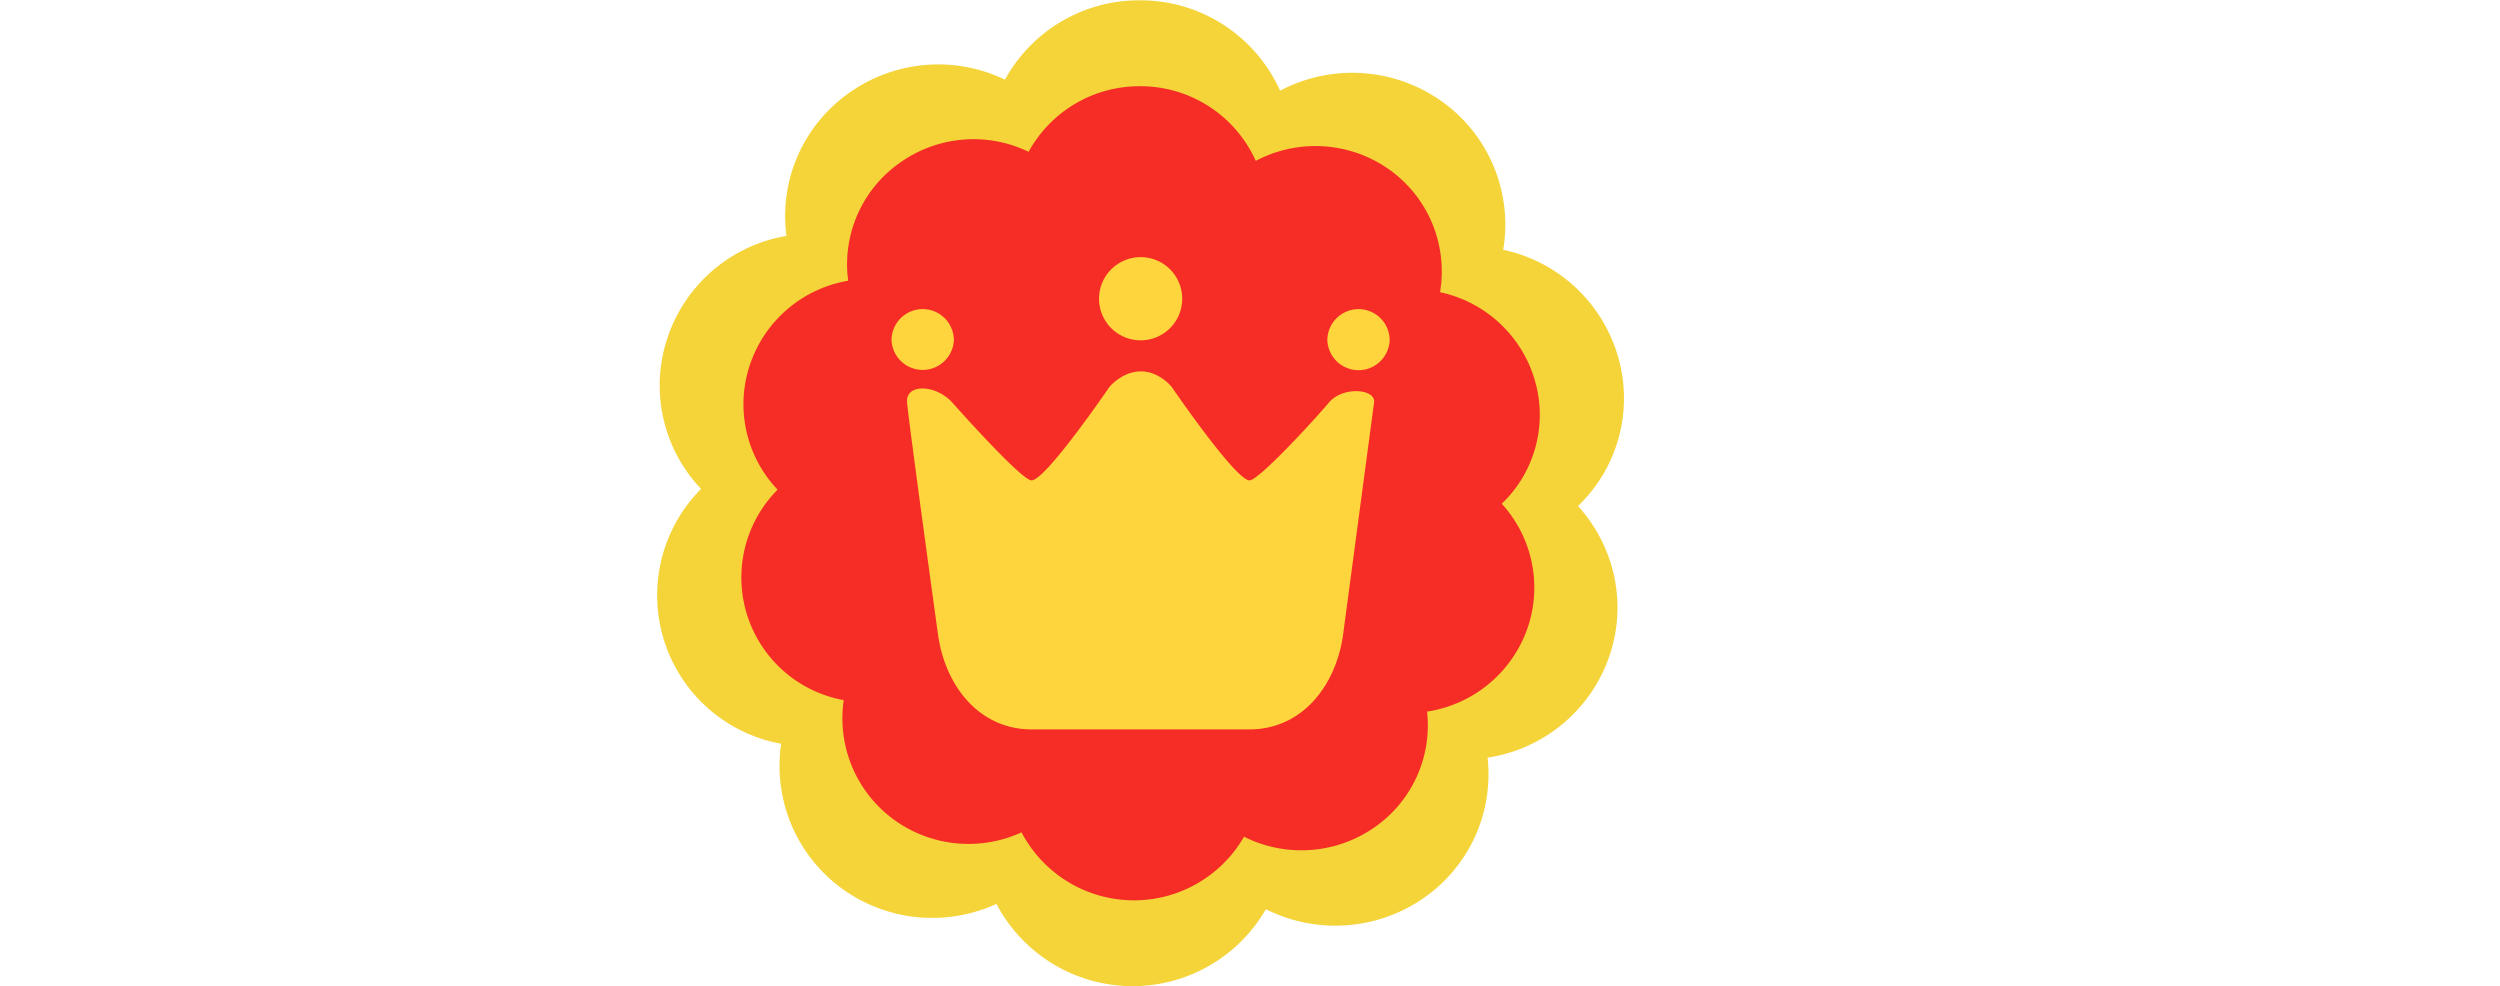 <?xml version="1.0" standalone="no"?><!DOCTYPE svg PUBLIC "-//W3C//DTD SVG 1.1//EN" "http://www.w3.org/Graphics/SVG/1.1/DTD/svg11.dtd"><svg class="icon" height="512" viewBox="0 0 1298 1024" version="1.1" xmlns="http://www.w3.org/2000/svg"><path d="M1030.925 369.497a158.4 158.4 0 0 0-119.005-110.112 157.187 157.187 0 0 0-58.764-150.431 160.485 160.485 0 0 0-172.913-14.777 158.981 158.981 0 0 0-145.655-93.858 158.902 158.902 0 0 0-140.061 82.406 159.535 159.535 0 0 0-162.226 14.064A156.157 156.157 0 0 0 167.679 244.951a158.084 158.084 0 0 0-123.411 105.336 155.814 155.814 0 0 0 34.725 157.398A156.659 156.659 0 0 0 162.138 772.318a157.609 157.609 0 0 0 61.692 149.297 159.64 159.64 0 0 0 161.883 16.967 159.746 159.746 0 0 0 279.78 5.515 160.67 160.67 0 0 0 162.543-10.713 156.052 156.052 0 0 0 67.63-146.632 158.796 158.796 0 0 0 125.707-103.173c20.318-56.494 5.884-116.683-31.796-158.136a154.812 154.812 0 0 0 41.348-155.946z" fill="#F4D438" /><path d="M944.614 394.353a130.879 130.879 0 0 0-98.291-90.929A129.797 129.797 0 0 0 797.85 179.195a132.594 132.594 0 0 0-142.858-12.164 131.248 131.248 0 0 0-120.219-77.498 131.275 131.275 0 0 0-115.68 68.078 131.723 131.723 0 0 0-133.966 11.61 128.768 128.768 0 0 0-53.381 122.303A130.562 130.562 0 0 0 129.814 378.495a128.583 128.583 0 0 0 28.656 129.955 129.401 129.401 0 0 0 68.659 218.562 130.219 130.219 0 0 0 50.953 123.279 131.829 131.829 0 0 0 133.676 14.011 131.855 131.855 0 0 0 231.043 4.539 132.726 132.726 0 0 0 134.204-8.866 128.821 128.821 0 0 0 55.861-121.063 131.327 131.327 0 0 0 103.806-85.203 129.19 129.19 0 0 0-26.229-130.615 127.765 127.765 0 0 0 34.171-128.741z" fill="#F62C27" /><path d="M276.763 353.322a32.403 32.403 0 0 0 64.727 0 32.35 32.35 0 0 0-64.727 0M729.324 353.322a32.377 32.377 0 0 0 64.701 0c0-11.557-6.148-22.218-16.175-27.996a32.377 32.377 0 0 0-48.525 27.996M492.238 310.153a43.195 43.195 0 1 0 64.78-37.364 43.09 43.09 0 0 0-43.116 0 43.116 43.116 0 0 0-21.664 37.364M648.501 498.819c9.71 0 68.21-63.803 82.485-80.849 14.223-17.02 48.763-14.381 46.837 0l-32.35 242.469c-8.022 53.407-43.67 96.972-96.998 96.972h-226.267c-53.328 0-88.897-43.538-96.972-96.972 0 0-30.662-222.098-32.324-242.469-1.662-20.291 30.292-18.55 46.889 0 16.597 18.576 72.749 80.849 82.406 80.849 14.566 0 80.823-97.024 80.823-97.024s12.982-15.938 32.324-16.122c19.368-0.237 32.35 16.122 32.35 16.122s66.257 97.024 80.797 97.024z" fill="#FED53C" /></svg>